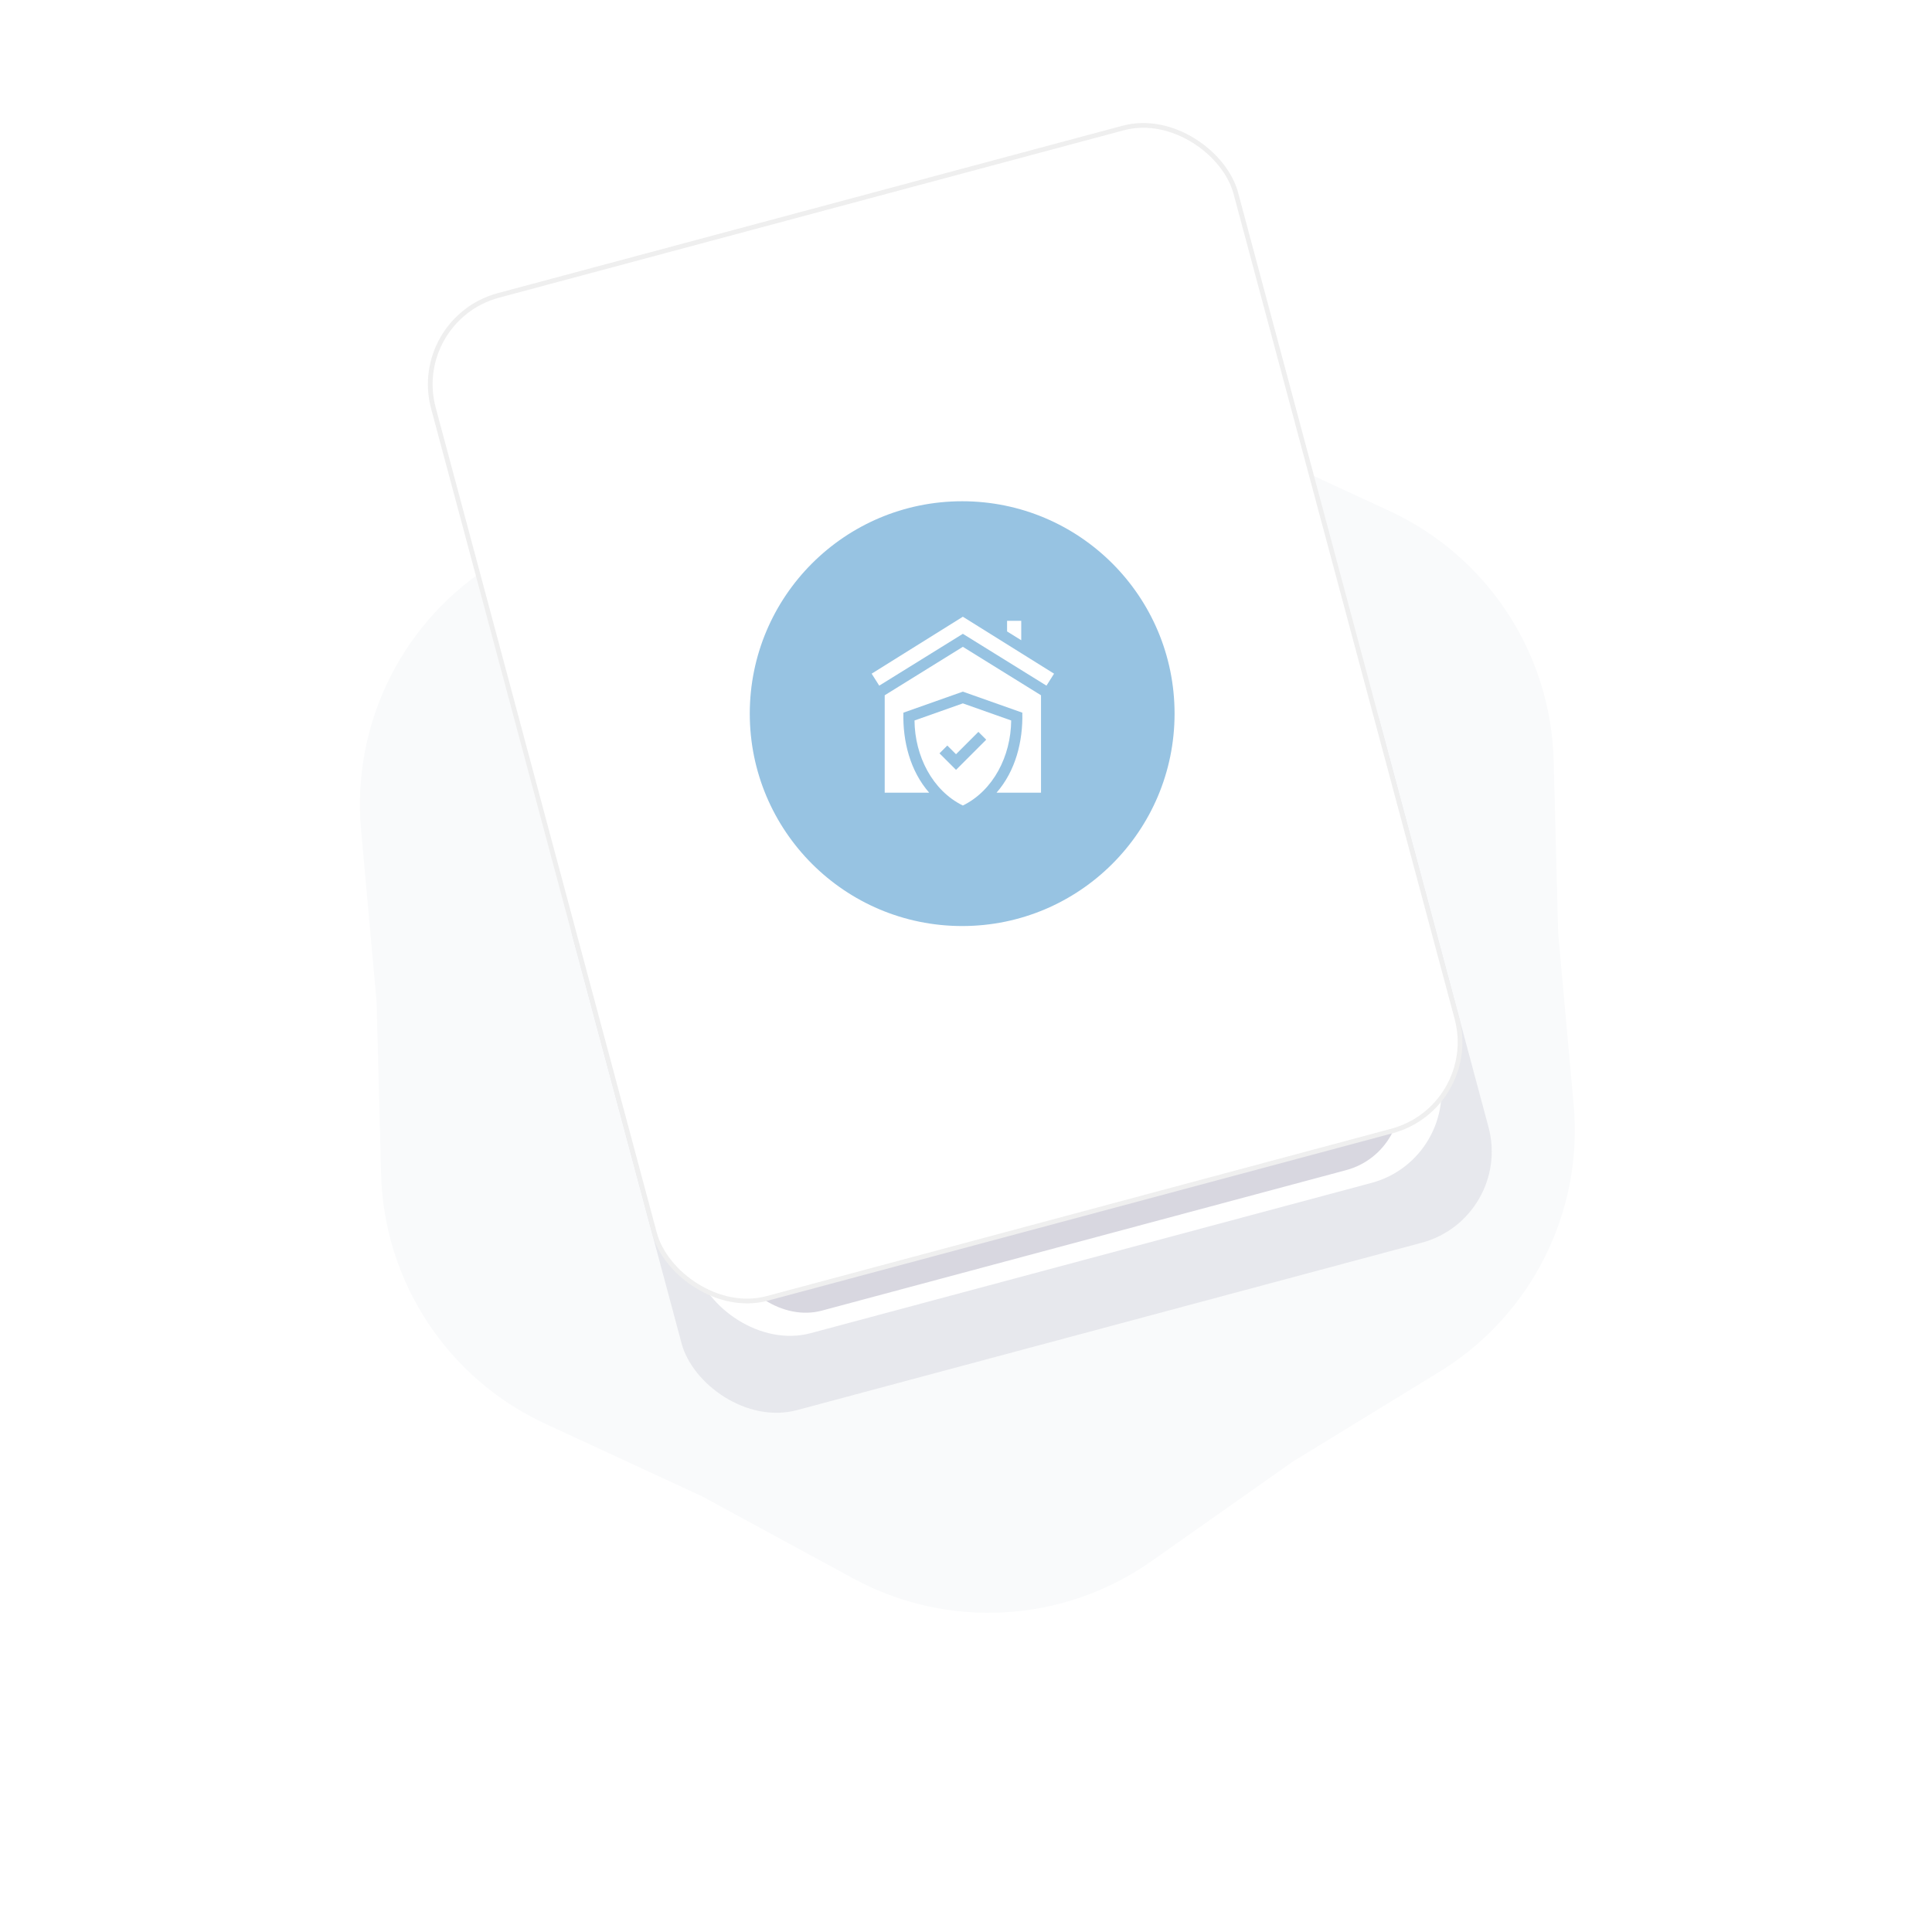 <svg width="307" height="307" viewBox="0 0 307 307" fill="none" xmlns="http://www.w3.org/2000/svg">
<path d="M220.798 81.199C236.327 88.387 246.436 103.76 246.881 120.866L247.594 148.259L250.06 175.55C251.6 192.593 243.34 209.033 228.749 217.972L205.382 232.286L182.98 248.067C168.991 257.922 150.623 258.989 135.587 250.822L111.507 237.743L86.639 226.233C71.11 219.045 61.002 203.672 60.556 186.566L59.843 159.173L57.378 131.882C55.838 114.839 64.097 98.399 78.689 89.46L102.055 75.146L124.457 59.365C138.446 49.51 156.814 48.443 171.851 56.61L195.931 69.689L220.798 81.199Z" fill="#F9FAFB"/>
<g filter="url(#filter0_f_10403_11367)">
<rect x="87.142" y="134.494" width="132.75" height="96.75" rx="15" transform="rotate(-15 87.142 134.494)" fill="#CECDD7" fill-opacity="0.4"/>
</g>
<rect x="71.442" y="55.621" width="122.25" height="165.75" rx="15" transform="rotate(-15 71.442 55.621)" fill="white"/>
<g filter="url(#filter1_f_10403_11367)">
<rect x="113.342" y="188.814" width="109.5" height="23.25" rx="11.625" transform="rotate(-15 113.342 188.814)" fill="#A2A1B5" fill-opacity="0.42"/>
</g>
<rect x="65.084" y="50.724" width="132" height="165" rx="14.625" transform="rotate(-15 65.084 50.724)" fill="white" stroke="#EFEFEF" stroke-width="0.75"/>
<circle cx="152.892" cy="113.4" r="33.75" fill="#97C3E2"/>
<g clip-path="url(#clip0_10403_11367)">
<path d="M140.582 110.48V125.959H147.647C144.64 122.519 143.435 117.832 143.552 113.245L153 109.903L162.449 113.245C162.566 117.833 161.361 122.519 158.353 125.959H165.419V110.48L153 102.781L140.582 110.48Z" fill="white"/>
<path d="M153 98L138.509 107.048L139.713 108.952L153 100.714L166.287 108.952L167.491 107.048L153 98Z" fill="white"/>
<path d="M162.278 98.65H160.027V100.337L162.278 101.737V98.65Z" fill="white"/>
<path d="M160.682 114.486L153 111.768L145.318 114.486C145.367 120.162 148.18 125.635 153 128C157.824 125.631 160.631 120.163 160.682 114.486ZM151.914 122.335L149.288 119.709C149.598 119.399 150.221 118.776 150.531 118.466L151.914 119.849L155.469 116.295C155.779 116.605 156.402 117.228 156.712 117.537L151.914 122.335Z" fill="white"/>
</g>
<defs>
<filter id="filter0_f_10403_11367" x="53.01" y="66.004" width="221.532" height="196.076" filterUnits="userSpaceOnUse" color-interpolation-filters="sRGB">
<feFlood flood-opacity="0" result="BackgroundImageFix"/>
<feBlend mode="normal" in="SourceGraphic" in2="BackgroundImageFix" result="shape"/>
<feGaussianBlur stdDeviation="18.75" result="effect1_foregroundBlur_10403_11367"/>
</filter>
<filter id="filter1_f_10403_11367" x="78.452" y="125.584" width="181.567" height="120.578" filterUnits="userSpaceOnUse" color-interpolation-filters="sRGB">
<feFlood flood-opacity="0" result="BackgroundImageFix"/>
<feBlend mode="normal" in="SourceGraphic" in2="BackgroundImageFix" result="shape"/>
<feGaussianBlur stdDeviation="18.75" result="effect1_foregroundBlur_10403_11367"/>
</filter>
<clipPath id="clip0_10403_11367">
<rect width="30" height="30" fill="white" transform="translate(138 98)"/>
</clipPath>
</defs>
</svg>

